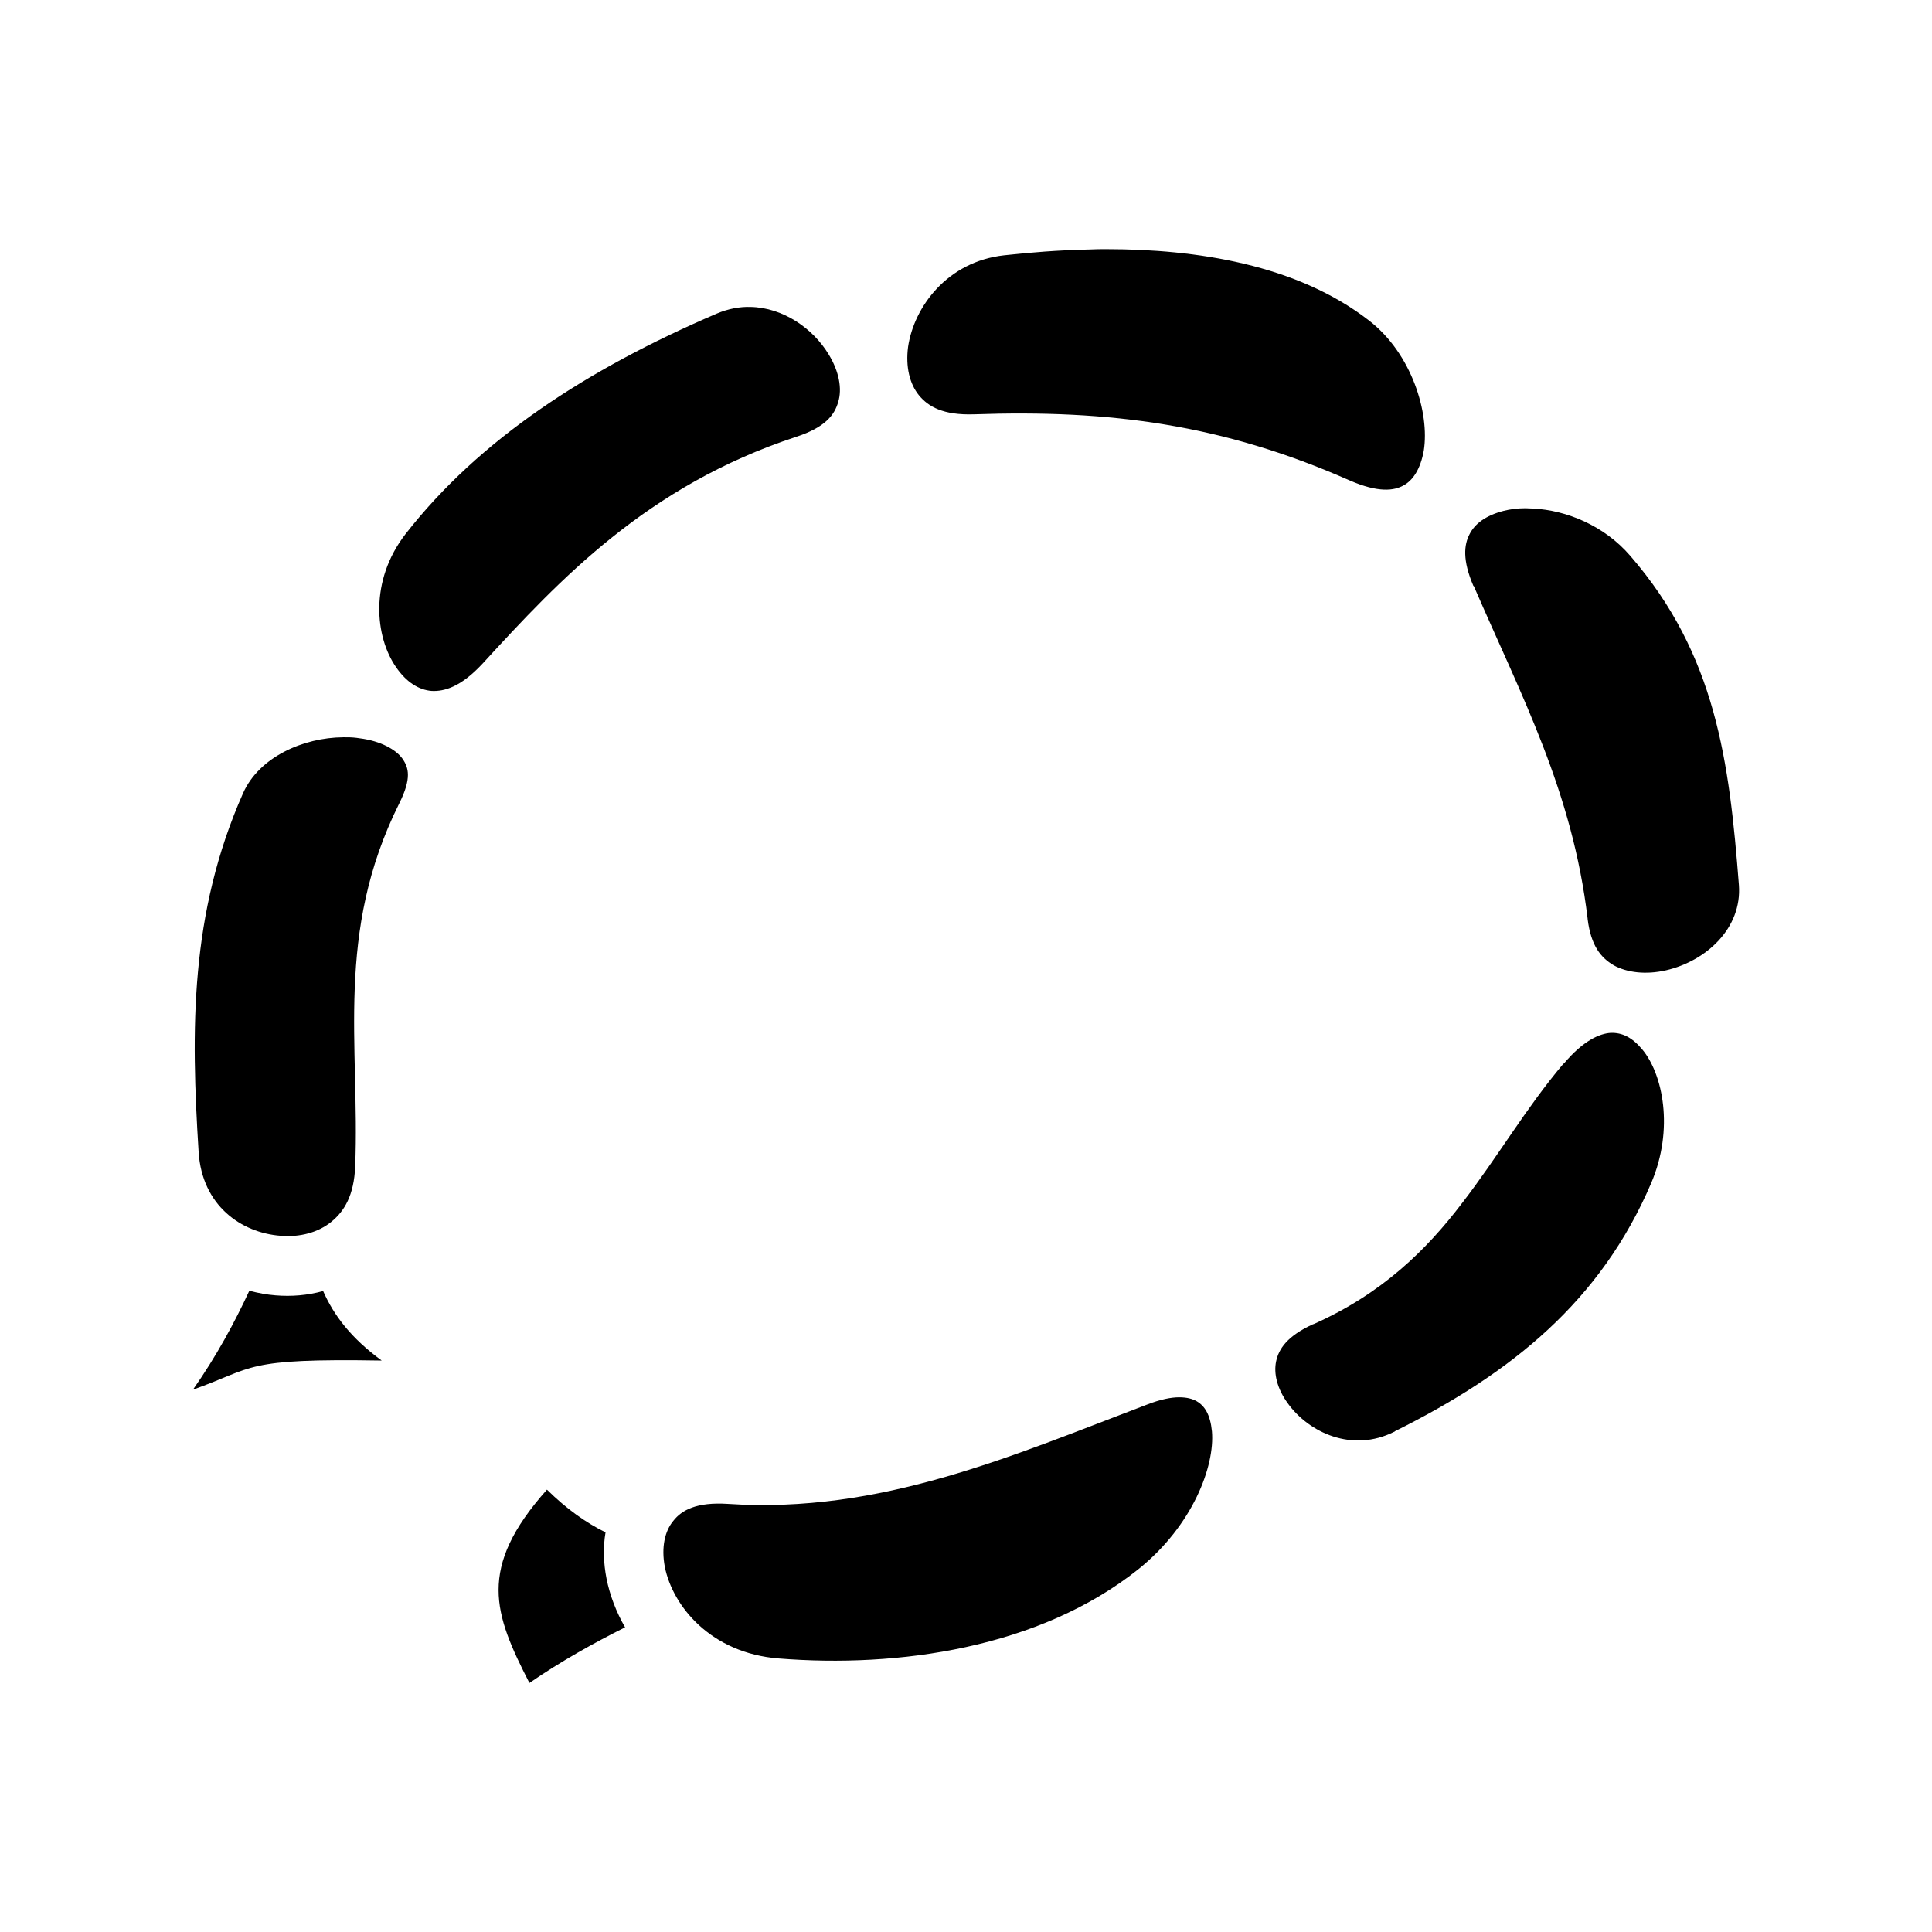 <svg xmlns="http://www.w3.org/2000/svg" width="100%" height="100%" viewBox="0 0 583.68 583.68"><path d="M334.44 75.27c-1.8 0-3.6 0-5.3 0.1-9.4 0.2-18.1 0.91-25.8 1.76-17.1 1.9-27.2 15.5-29 27.65-0.8 6.08 0.5 11.25 3.3 14.66s7.3 6.03 16.6 5.73c41.1-1.43 75.1 3.02 113.5 19.97 8.7 3.8 13.5 3.1 16.3 1.5 2.8-1.5 5.1-4.9 6.1-10.5 1.8-11.34-3.6-29.27-16.5-39.27-21.9-17.03-52.4-21.58-79.2-21.6zM226.74 92.73c-3.3-0.1-6.7 0.54-10.2 2.01-39.3 16.86-71.8 38.08-94.03 66.6-10.99 14.2-9.18 31.1-2.87 40.2 3.15 4.6 6.92 6.9 10.76 7.2 3.83 0.2 8.84-1.2 15.34-8.2 23.3-25.4 49.8-53.8 94.8-68.57 8.8-2.86 11.6-6.65 12.7-10.55 1.2-3.91 0.3-9.17-2.9-14.37-4.7-7.79-13.7-14.12-23.6-14.32zM460.84 153.54c-2.4 0-4.6 0.3-6.6 0.8-5.4 1.4-8.7 3.9-10.3 7.1-1.6 3.1-2.2 7.7 1.2 15.6h0.1c14.6 33.7 29.8 62 34.4 100.5v0.1c1 8.1 4 11.7 7.9 14 4 2.2 9.7 2.9 15.8 1.5 12.1-2.8 23-12.7 22-25.8-2.9-37.3-6.9-69.5-32.8-99.4-8-9.3-19.5-13.8-29.3-14.3-0.8 0-1.6-0.1-2.4-0.1zM103.63 222.74c-11.92 0.1-25.33 5.9-30.2 16.9-16.13 36.4-15.75 71.6-13.42 108.4 1.02 16.2 12.91 24.4 24.72 25.3 5.91 0.5 11.41-1 15.35-4.2 3.94-3.2 6.88-8 7.23-16.8 1.44-36.6-6.24-70.4 13.3-109.6 3.8-7.6 2.87-10.8 1-13.5-1.88-2.7-6.54-5.4-12.99-6.2-1.21-0.2-2.45-0.3-3.72-0.3z m383.01 89.3c-3.3 0.2-8.2 2.2-14.2 9.3h-0.1c-11.4 13.5-19.8 28.1-30.6 42.1-10.7 14.1-24.2 27.4-44.9 36.6h-0.1c-7.9 3.6-10.4 7.5-11.2 11.2-0.8 3.7 0.3 8.3 3.5 12.7 6.4 8.9 19.5 15 32.2 8.6h0.1v-0.1c35.6-17.7 62.3-39.5 77.5-75 7-16.4 3.5-33-2.7-40.4-3.1-3.7-6.1-5.1-9.5-5zM75.33 389.94C70.94 399.44 65.32 409.84 58.29 419.84c18.89-6.7 14.92-9.5 57.03-8.8-9.3-6.8-14.49-13.7-17.7-21-4.68 1.3-9.57 1.7-14.37 1.3-2.65-0.2-5.31-0.7-7.92-1.4z m280.91 32.2c-2.4 0-5.6 0.6-9.7 2.2-40.6 15.4-80.5 33.1-126.7 30-9.4-0.6-13.9 1.9-16.4 5.1-2.6 3.1-3.7 8-2.6 13.9 2.4 12 14 26.1 34.4 27.7 36 2.9 78.7-3.1 108.6-26.9 16.6-13.3 23.2-31.3 22.3-41.7-0.5-5.1-2.2-7.7-4.6-9.1-1.2-0.7-2.9-1.2-5.3-1.2z m-191 27.9c-21.2 23.8-16 37.5-5.3 58.4 9.6-6.6 19.5-12.1 28.9-16.8-2.7-4.7-4.6-9.7-5.6-14.7-0.9-4.6-1.1-9.4-0.3-14-5.9-2.9-11.7-7-17.7-12.9z" /></svg>